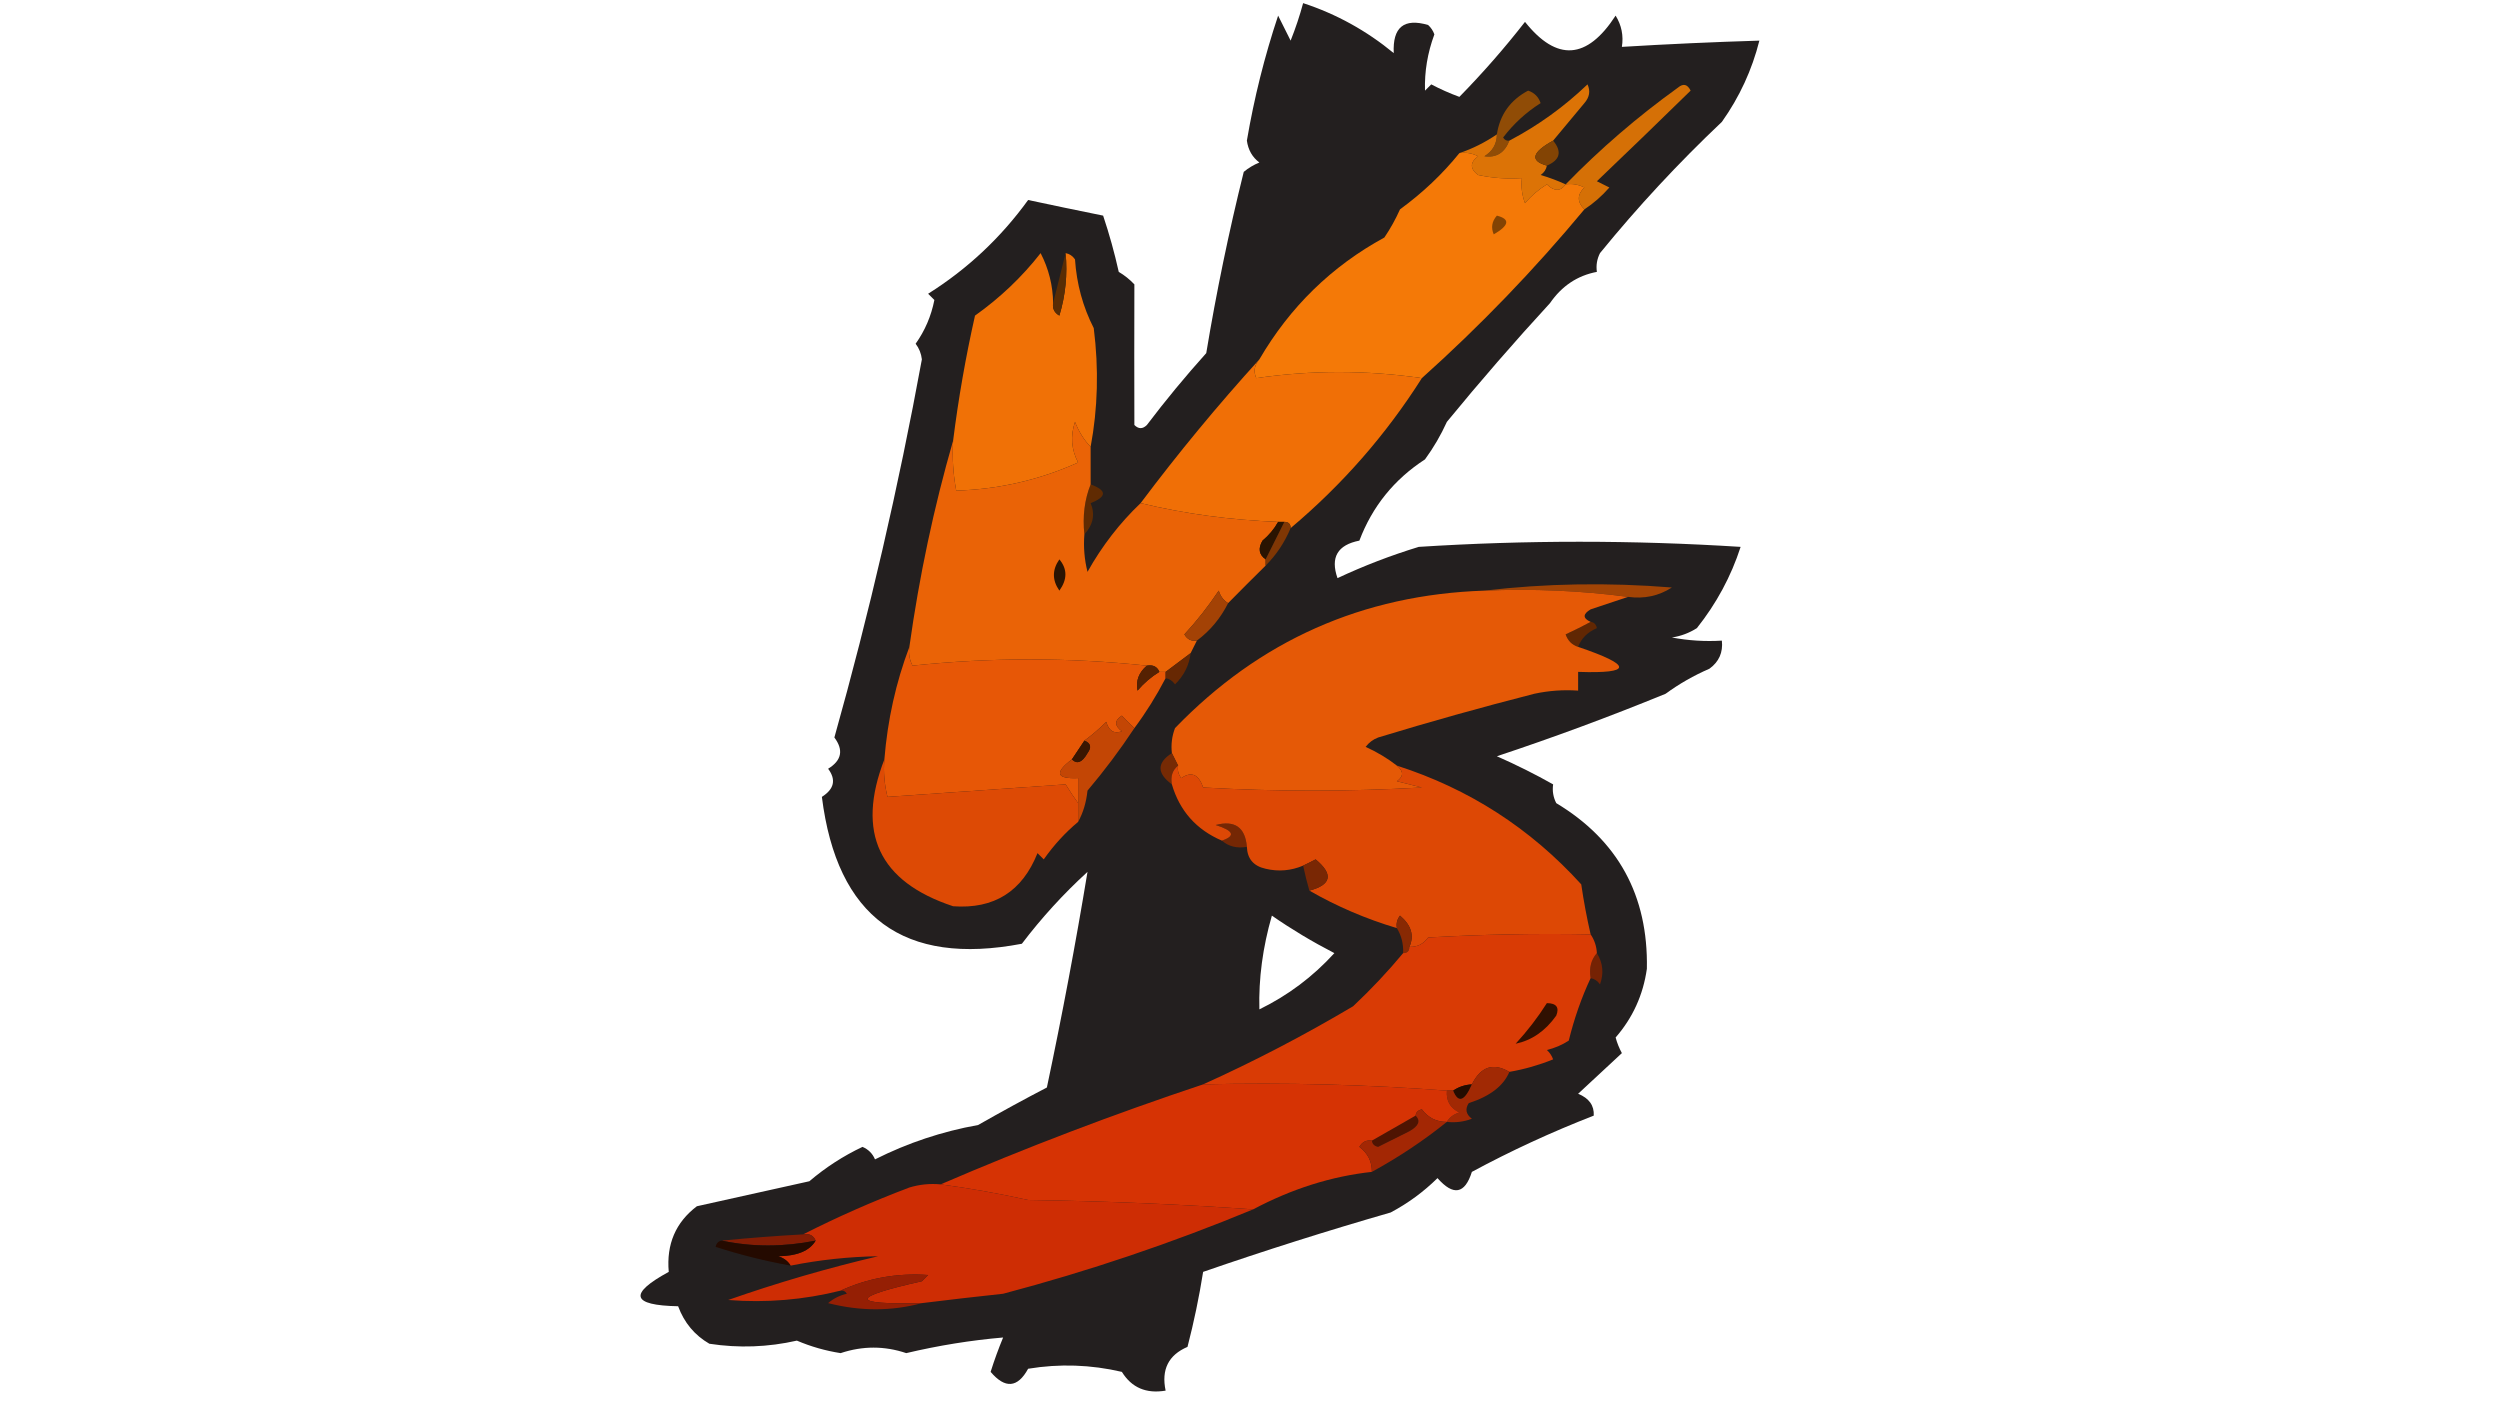 <?xml version="1.0" encoding="UTF-8"?>
<!DOCTYPE svg PUBLIC "-//W3C//DTD SVG 1.1//EN" "http://www.w3.org/Graphics/SVG/1.1/DTD/svg11.dtd">
<svg xmlns="http://www.w3.org/2000/svg" version="1.1" width="400px" height="225px" style="shape-rendering:geometricPrecision; text-rendering:geometricPrecision; image-rendering:optimizeQuality; fill-rule:evenodd; clip-rule:evenodd" xmlns:xlink="http://www.w3.org/1999/xlink">
<g><path style="opacity:0.876" fill="#050100" d="M 208.5,0.5 C 213.798,2.234 218.632,4.901 223,8.5C 222.797,4.363 224.63,2.863 228.5,4C 228.957,4.414 229.291,4.914 229.5,5.5C 228.408,8.453 227.908,11.453 228,14.5C 228.333,14.167 228.667,13.833 229,13.5C 230.441,14.26 231.941,14.926 233.5,15.5C 237.236,11.687 240.736,7.687 244,3.5C 249.086,9.889 253.92,9.556 258.5,2.5C 259.452,4.045 259.785,5.712 259.5,7.5C 266.827,7.056 274.16,6.723 281.5,6.5C 280.322,11.191 278.322,15.524 275.5,19.5C 268.545,26.078 262.045,33.078 256,40.5C 255.517,41.448 255.351,42.448 255.5,43.5C 252.386,44.091 249.886,45.758 248,48.5C 242.313,54.686 236.813,61.019 231.5,67.5C 230.533,69.63 229.366,71.63 228,73.5C 223.071,76.698 219.571,81.032 217.5,86.5C 214.002,87.186 212.835,89.186 214,92.5C 218.201,90.531 222.534,88.865 227,87.5C 244.098,86.408 261.264,86.408 278.5,87.5C 276.975,92.214 274.641,96.547 271.5,100.5C 270.271,101.281 268.938,101.781 267.5,102C 270.146,102.497 272.813,102.664 275.5,102.5C 275.703,104.39 275.037,105.89 273.5,107C 271.004,108.08 268.67,109.414 266.5,111C 257.597,114.647 248.597,117.98 239.5,121C 242.685,122.407 245.685,123.907 248.5,125.5C 248.351,126.552 248.517,127.552 249,128.5C 258.89,134.454 263.723,143.288 263.5,155C 262.912,159.174 261.246,162.841 258.5,166C 258.735,166.873 259.069,167.707 259.5,168.5C 257.167,170.667 254.833,172.833 252.5,175C 254.255,175.72 255.089,176.887 255,178.5C 248.244,181.13 241.744,184.13 235.5,187.5C 234.375,191.053 232.542,191.386 230,188.5C 227.766,190.7 225.266,192.533 222.5,194C 212.338,196.929 202.338,200.095 192.5,203.5C 191.861,207.527 191.028,211.527 190,215.5C 186.956,216.803 185.789,219.136 186.5,222.5C 183.396,223.029 181.063,222.029 179.5,219.5C 174.533,218.338 169.533,218.171 164.5,219C 162.821,222.068 160.821,222.234 158.5,219.5C 159.093,217.618 159.76,215.785 160.5,214C 155.352,214.441 150.185,215.274 145,216.5C 141.52,215.327 138.02,215.327 134.5,216.5C 132.084,216.125 129.75,215.459 127.5,214.5C 122.867,215.553 118.201,215.719 113.5,215C 111.14,213.635 109.473,211.635 108.5,209C 101.02,208.862 100.52,207.028 107,203.5C 106.608,199.075 108.108,195.575 111.5,193C 117.479,191.668 123.479,190.335 129.5,189C 132.095,186.787 134.928,184.953 138,183.5C 138.945,183.905 139.612,184.572 140,185.5C 145.233,182.867 150.733,181.033 156.5,180C 160.263,177.856 163.93,175.856 167.5,174C 169.937,162.486 172.103,150.986 174,139.5C 170.159,143.008 166.659,146.841 163.5,151C 144.587,154.604 133.921,146.771 131.5,127.5C 133.475,126.251 133.809,124.751 132.5,123C 134.669,121.672 135.002,120.006 133.5,118C 139.098,98.066 143.764,77.9 147.5,57.5C 147.392,56.558 147.059,55.725 146.5,55C 147.991,52.903 148.991,50.57 149.5,48C 149.167,47.667 148.833,47.333 148.5,47C 154.79,43.044 160.124,38.044 164.5,32C 168.348,32.827 172.348,33.66 176.5,34.5C 177.488,37.45 178.321,40.45 179,43.5C 179.925,44.047 180.758,44.713 181.5,45.5C 181.479,53.03 181.479,60.53 181.5,68C 182.167,68.667 182.833,68.667 183.5,68C 186.474,64.073 189.641,60.24 193,56.5C 194.617,46.748 196.617,37.081 199,27.5C 199.75,26.874 200.584,26.374 201.5,26C 200.376,25.161 199.709,23.994 199.5,22.5C 200.664,15.672 202.331,9.005 204.5,2.5C 205.167,3.833 205.833,5.167 206.5,6.5C 207.295,4.505 207.961,2.505 208.5,0.5 Z M 203.5,146.5 C 206.63,148.674 209.963,150.674 213.5,152.5C 210.058,156.279 206.058,159.279 201.5,161.5C 201.37,156.576 202.037,151.576 203.5,146.5 Z"/></g>
<g><path style="opacity:1" fill="#904c06" d="M 241.5,22.5 C 240.746,24.446 239.412,25.279 237.5,25C 238.823,24.184 239.489,23.017 239.5,21.5C 239.98,18.349 241.646,16.015 244.5,14.5C 245.5,14.833 246.167,15.5 246.5,16.5C 244.179,17.966 242.179,19.799 240.5,22C 240.728,22.399 241.062,22.565 241.5,22.5 Z"/></g>
<g><path style="opacity:1" fill="#dc7306" d="M 248.5,22.5 C 245.078,24.393 244.744,25.727 247.5,26.5C 247.389,27.117 247.056,27.617 246.5,28C 247.901,28.41 249.234,28.91 250.5,29.5C 249.687,30.653 248.687,30.653 247.5,29.5C 246.186,30.313 245.019,31.313 244,32.5C 243.51,31.207 243.343,29.873 243.5,28.5C 241.143,28.663 238.81,28.497 236.5,28C 235.167,27 235.167,26 236.5,25C 235.552,24.517 234.552,24.351 233.5,24.5C 235.588,23.799 237.588,22.799 239.5,21.5C 239.489,23.017 238.823,24.184 237.5,25C 239.412,25.279 240.746,24.446 241.5,22.5C 246.067,20.106 250.234,17.106 254,13.5C 254.492,14.549 254.326,15.549 253.5,16.5C 251.81,18.519 250.144,20.519 248.5,22.5 Z"/></g>
<g><path style="opacity:1" fill="#834404" d="M 248.5,22.5 C 249.954,24.263 249.62,25.597 247.5,26.5C 244.744,25.727 245.078,24.393 248.5,22.5 Z"/></g>
<g><path style="opacity:1" fill="#d57006" d="M 253.5,33.5 C 252.316,32.312 252.316,31.145 253.5,30C 252.552,29.517 251.552,29.351 250.5,29.5C 255.988,23.854 261.988,18.687 268.5,14C 269.332,13.312 269.998,13.479 270.5,14.5C 265.584,19.316 260.584,24.149 255.5,29C 256.167,29.333 256.833,29.667 257.5,30C 256.295,31.376 254.962,32.542 253.5,33.5 Z"/></g>
<g><path style="opacity:1" fill="#f47907" d="M 233.5,24.5 C 234.552,24.351 235.552,24.517 236.5,25C 235.167,26 235.167,27 236.5,28C 238.81,28.497 241.143,28.663 243.5,28.5C 243.343,29.873 243.51,31.207 244,32.5C 245.019,31.313 246.186,30.313 247.5,29.5C 248.687,30.653 249.687,30.653 250.5,29.5C 251.552,29.351 252.552,29.517 253.5,30C 252.316,31.145 252.316,32.312 253.5,33.5C 245.515,43.118 236.848,52.118 227.5,60.5C 218.636,59.206 209.803,59.206 201,60.5C 200.53,59.423 200.697,58.423 201.5,57.5C 206.393,49.106 213.06,42.606 221.5,38C 222.46,36.581 223.293,35.081 224,33.5C 227.622,30.858 230.789,27.858 233.5,24.5 Z"/></g>
<g><path style="opacity:1" fill="#834303" d="M 239.5,34.5 C 241.657,35.053 241.49,36.053 239,37.5C 238.53,36.423 238.697,35.423 239.5,34.5 Z"/></g>
<g><path style="opacity:1" fill="#f07106" d="M 168.5,48.5 C 168.369,49.376 168.702,50.043 169.5,50.5C 170.487,47.232 170.82,43.898 170.5,40.5C 171.117,40.611 171.617,40.944 172,41.5C 172.26,45.424 173.26,49.091 175,52.5C 175.82,59.014 175.653,65.347 174.5,71.5C 173.442,70.4 172.608,69.066 172,67.5C 171.242,69.769 171.409,71.936 172.5,74C 166.33,76.783 159.83,78.283 153,78.5C 152.503,75.854 152.336,73.187 152.5,70.5C 153.339,63.802 154.505,57.136 156,50.5C 160.041,47.624 163.541,44.29 166.5,40.5C 167.795,43.012 168.461,45.679 168.5,48.5 Z"/></g>
<g><path style="opacity:1" fill="#592c04" d="M 170.5,40.5 C 170.82,43.898 170.487,47.232 169.5,50.5C 168.702,50.043 168.369,49.376 168.5,48.5C 169.167,45.833 169.833,43.167 170.5,40.5 Z"/></g>
<g><path style="opacity:1" fill="#f06f06" d="M 201.5,57.5 C 200.697,58.423 200.53,59.423 201,60.5C 209.803,59.206 218.636,59.206 227.5,60.5C 221.762,69.552 214.762,77.552 206.5,84.5C 206.5,83.833 206.167,83.5 205.5,83.5C 205.167,83.5 204.833,83.5 204.5,83.5C 196.84,83.203 189.506,82.203 182.5,80.5C 188.494,72.511 194.827,64.844 201.5,57.5 Z"/></g>
<g><path style="opacity:1" fill="#602b02" d="M 174.5,77.5 C 177.125,78.466 177.125,79.466 174.5,80.5C 175.247,82.289 174.914,83.956 173.5,85.5C 173.194,82.615 173.527,79.948 174.5,77.5 Z"/></g>
<g><path style="opacity:1" fill="#ea6306" d="M 174.5,71.5 C 174.5,73.5 174.5,75.5 174.5,77.5C 173.527,79.948 173.194,82.615 173.5,85.5C 173.338,87.527 173.505,89.527 174,91.5C 176.315,87.362 179.148,83.695 182.5,80.5C 189.506,82.203 196.84,83.203 204.5,83.5C 203.878,84.627 203.045,85.627 202,86.5C 201.26,87.749 201.427,88.749 202.5,89.5C 202.5,89.833 202.5,90.167 202.5,90.5C 200.457,92.509 198.457,94.509 196.5,96.5C 195.778,96.082 195.278,95.416 195,94.5C 193.357,96.977 191.524,99.31 189.5,101.5C 189.957,102.298 190.624,102.631 191.5,102.5C 191.167,103.167 190.833,103.833 190.5,104.5C 189.167,105.5 187.833,106.5 186.5,107.5C 186.167,107.5 185.833,107.5 185.5,107.5C 185.158,106.662 184.492,106.328 183.5,106.5C 171,105.176 158.5,105.176 146,106.5C 145.517,105.552 145.351,104.552 145.5,103.5C 147.082,92.192 149.416,81.192 152.5,70.5C 152.336,73.187 152.503,75.854 153,78.5C 159.83,78.283 166.33,76.783 172.5,74C 171.409,71.936 171.242,69.769 172,67.5C 172.608,69.066 173.442,70.4 174.5,71.5 Z"/></g>
<g><path style="opacity:1" fill="#2a1401" d="M 204.5,83.5 C 204.833,83.5 205.167,83.5 205.5,83.5C 204.5,85.5 203.5,87.5 202.5,89.5C 201.427,88.749 201.26,87.749 202,86.5C 203.045,85.627 203.878,84.627 204.5,83.5 Z"/></g>
<g><path style="opacity:1" fill="#803704" d="M 205.5,83.5 C 206.167,83.5 206.5,83.833 206.5,84.5C 205.551,86.777 204.218,88.777 202.5,90.5C 202.5,90.167 202.5,89.833 202.5,89.5C 203.5,87.5 204.5,85.5 205.5,83.5 Z"/></g>
<g><path style="opacity:1" fill="#2a1402" d="M 169.5,89.5 C 170.788,91.035 170.788,92.701 169.5,94.5C 168.334,92.833 168.334,91.166 169.5,89.5 Z"/></g>
<g><path style="opacity:1" fill="#a24405" d="M 237.5,94.5 C 247.325,93.342 257.325,93.175 267.5,94C 265.406,95.352 263.073,95.852 260.5,95.5C 253.018,94.508 245.352,94.175 237.5,94.5 Z"/></g>
<g><path style="opacity:1" fill="#a34205" d="M 196.5,96.5 C 195.299,98.909 193.633,100.909 191.5,102.5C 190.624,102.631 189.957,102.298 189.5,101.5C 191.524,99.31 193.357,96.977 195,94.5C 195.278,95.416 195.778,96.082 196.5,96.5 Z"/></g>
<g><path style="opacity:1" fill="#612703" d="M 254.5,99.5 C 255.043,99.56 255.376,99.893 255.5,100.5C 254.007,101.141 253.007,102.141 252.5,103.5C 251.522,103.189 250.855,102.522 250.5,101.5C 251.949,100.828 253.282,100.161 254.5,99.5 Z"/></g>
<g><path style="opacity:1" fill="#e75706" d="M 145.5,103.5 C 145.351,104.552 145.517,105.552 146,106.5C 158.5,105.176 171,105.176 183.5,106.5C 182.2,107.601 181.7,108.934 182,110.5C 183.039,109.29 184.206,108.29 185.5,107.5C 185.833,107.5 186.167,107.5 186.5,107.5C 186.5,107.833 186.5,108.167 186.5,108.5C 185.007,111.368 183.34,114.034 181.5,116.5C 180.849,115.909 180.182,115.243 179.5,114.5C 178.289,115.274 178.289,116.107 179.5,117C 178.256,117.456 177.423,116.956 177,115.5C 175.855,116.636 174.688,117.636 173.5,118.5C 172.833,119.5 172.167,120.5 171.5,121.5C 168.666,123.649 168.999,124.649 172.5,124.5C 172.5,125.833 172.5,127.167 172.5,128.5C 171.842,127.602 171.176,126.602 170.5,125.5C 160.97,126.154 151.47,126.821 142,127.5C 141.505,125.527 141.338,123.527 141.5,121.5C 142.01,115.197 143.344,109.197 145.5,103.5 Z"/></g>
<g><path style="opacity:1" fill="#e55906" d="M 237.5,94.5 C 245.352,94.175 253.018,94.508 260.5,95.5C 258.53,96.162 256.53,96.828 254.5,97.5C 253.227,98.257 253.227,98.923 254.5,99.5C 253.282,100.161 251.949,100.828 250.5,101.5C 250.855,102.522 251.522,103.189 252.5,103.5C 261.244,106.466 261.244,107.8 252.5,107.5C 252.5,108.5 252.5,109.5 252.5,110.5C 250.143,110.337 247.81,110.503 245.5,111C 237.086,113.151 228.753,115.484 220.5,118C 219.692,118.308 219.025,118.808 218.5,119.5C 220.319,120.32 221.986,121.32 223.5,122.5C 224.598,123.397 224.598,124.23 223.5,125C 224.833,125.333 226.167,125.667 227.5,126C 215.833,126.667 204.167,126.667 192.5,126C 191.78,123.878 190.613,123.378 189,124.5C 188.536,123.906 188.369,123.239 188.5,122.5C 188.167,121.833 187.833,121.167 187.5,120.5C 187.343,119.127 187.51,117.793 188,116.5C 201.528,102.486 218.028,95.153 237.5,94.5 Z"/></g>
<g><path style="opacity:1" fill="#552102" d="M 183.5,106.5 C 184.492,106.328 185.158,106.662 185.5,107.5C 184.206,108.29 183.039,109.29 182,110.5C 181.7,108.934 182.2,107.601 183.5,106.5 Z"/></g>
<g><path style="opacity:1" fill="#672803" d="M 190.5,104.5 C 190.271,106.433 189.438,108.1 188,109.5C 187.617,108.944 187.117,108.611 186.5,108.5C 186.5,108.167 186.5,107.833 186.5,107.5C 187.833,106.5 189.167,105.5 190.5,104.5 Z"/></g>
<g><path style="opacity:1" fill="#c34605" d="M 181.5,116.5 C 179.217,119.956 176.717,123.29 174,126.5C 173.802,128.382 173.302,130.048 172.5,131.5C 172.5,130.5 172.5,129.5 172.5,128.5C 172.5,127.167 172.5,125.833 172.5,124.5C 168.999,124.649 168.666,123.649 171.5,121.5C 172.329,122.332 173.162,121.999 174,120.5C 174.692,119.563 174.525,118.897 173.5,118.5C 174.688,117.636 175.855,116.636 177,115.5C 177.423,116.956 178.256,117.456 179.5,117C 178.289,116.107 178.289,115.274 179.5,114.5C 180.182,115.243 180.849,115.909 181.5,116.5 Z"/></g>
<g><path style="opacity:1" fill="#3a1601" d="M 173.5,118.5 C 174.525,118.897 174.692,119.563 174,120.5C 173.162,121.999 172.329,122.332 171.5,121.5C 172.167,120.5 172.833,119.5 173.5,118.5 Z"/></g>
<g><path style="opacity:1" fill="#762a04" d="M 187.5,120.5 C 187.833,121.167 188.167,121.833 188.5,122.5C 187.596,123.209 187.263,124.209 187.5,125.5C 185.078,123.714 185.078,122.048 187.5,120.5 Z"/></g>
<g><path style="opacity:1" fill="#dd4a05" d="M 141.5,121.5 C 141.338,123.527 141.505,125.527 142,127.5C 151.47,126.821 160.97,126.154 170.5,125.5C 171.176,126.602 171.842,127.602 172.5,128.5C 172.5,129.5 172.5,130.5 172.5,131.5C 170.46,133.195 168.626,135.195 167,137.5C 166.667,137.167 166.333,136.833 166,136.5C 163.554,142.644 159.054,145.477 152.5,145C 140.621,141.073 136.954,133.239 141.5,121.5 Z"/></g>
<g><path style="opacity:1" fill="#752704" d="M 199.5,135.5 C 197.901,135.768 196.568,135.434 195.5,134.5C 197.735,133.752 197.402,132.919 194.5,132C 197.572,131.2 199.239,132.367 199.5,135.5 Z"/></g>
<g><path style="opacity:1" fill="#dd4805" d="M 188.5,122.5 C 188.369,123.239 188.536,123.906 189,124.5C 190.613,123.378 191.78,123.878 192.5,126C 204.167,126.667 215.833,126.667 227.5,126C 226.167,125.667 224.833,125.333 223.5,125C 224.598,124.23 224.598,123.397 223.5,122.5C 235.033,126.2 244.866,132.533 253,141.5C 253.395,144.207 253.895,146.873 254.5,149.5C 245.827,149.334 237.16,149.5 228.5,150C 227.756,151.039 226.756,151.539 225.5,151.5C 226.308,149.7 225.808,148.033 224,146.5C 223.536,147.094 223.369,147.761 223.5,148.5C 218.544,147.018 213.877,145.018 209.5,142.5C 213.043,141.559 213.376,139.892 210.5,137.5C 209.817,137.863 209.15,138.196 208.5,138.5C 206.545,139.323 204.545,139.49 202.5,139C 200.574,138.578 199.574,137.411 199.5,135.5C 199.239,132.367 197.572,131.2 194.5,132C 197.402,132.919 197.735,133.752 195.5,134.5C 191.412,132.746 188.745,129.746 187.5,125.5C 187.263,124.209 187.596,123.209 188.5,122.5 Z"/></g>
<g><path style="opacity:1" fill="#792704" d="M 209.5,142.5 C 209.125,141.207 208.792,139.874 208.5,138.5C 209.15,138.196 209.817,137.863 210.5,137.5C 213.376,139.892 213.043,141.559 209.5,142.5 Z"/></g>
<g><path style="opacity:1" fill="#882903" d="M 225.5,151.5 C 225.5,152.167 225.167,152.5 224.5,152.5C 224.567,151.041 224.234,149.708 223.5,148.5C 223.369,147.761 223.536,147.094 224,146.5C 225.808,148.033 226.308,149.7 225.5,151.5 Z"/></g>
<g><path style="opacity:1" fill="#752204" d="M 255.5,152.5 C 256.473,154.068 256.64,155.735 256,157.5C 255.617,156.944 255.117,156.611 254.5,156.5C 254.232,154.901 254.566,153.568 255.5,152.5 Z"/></g>
<g><path style="opacity:1" fill="#d93b05" d="M 254.5,149.5 C 255.11,150.391 255.443,151.391 255.5,152.5C 254.566,153.568 254.232,154.901 254.5,156.5C 253.044,159.614 251.878,162.948 251,166.5C 249.933,167.191 248.766,167.691 247.5,168C 247.957,168.414 248.291,168.914 248.5,169.5C 246.223,170.421 243.89,171.087 241.5,171.5C 238.92,169.984 236.92,170.651 235.5,173.5C 234.391,173.557 233.391,173.89 232.5,174.5C 232.167,174.5 231.833,174.5 231.5,174.5C 218.579,173.52 205.579,173.186 192.5,173.5C 200.653,169.823 208.653,165.656 216.5,161C 219.399,158.271 222.066,155.438 224.5,152.5C 225.167,152.5 225.5,152.167 225.5,151.5C 226.756,151.539 227.756,151.039 228.5,150C 237.16,149.5 245.827,149.334 254.5,149.5 Z"/></g>
<g><path style="opacity:1" fill="#301001" d="M 247.5,160.5 C 249.028,160.517 249.528,161.184 249,162.5C 247.26,164.954 245.093,166.454 242.5,167C 244.382,164.957 246.049,162.791 247.5,160.5 Z"/></g>
<g><path style="opacity:1" fill="#240c00" d="M 235.5,173.5 C 234.322,176.217 233.322,176.55 232.5,174.5C 233.391,173.89 234.391,173.557 235.5,173.5 Z"/></g>
<g><path style="opacity:1" fill="#a12904" d="M 241.5,171.5 C 240.567,173.74 238.401,175.407 235,176.5C 234.383,177.449 234.549,178.282 235.5,179C 234.207,179.49 232.873,179.657 231.5,179.5C 231.918,178.778 232.584,178.278 233.5,178C 232.027,177.29 231.36,176.124 231.5,174.5C 231.833,174.5 232.167,174.5 232.5,174.5C 233.322,176.55 234.322,176.217 235.5,173.5C 236.92,170.651 238.92,169.984 241.5,171.5 Z"/></g>
<g><path style="opacity:1" fill="#4f1402" d="M 226.5,178.5 C 227.332,179.329 226.999,180.162 225.5,181C 223.833,181.833 222.167,182.667 220.5,183.5C 219.893,183.376 219.56,183.043 219.5,182.5C 221.833,181.167 224.167,179.833 226.5,178.5 Z"/></g>
<g><path style="opacity:1" fill="#d63304" d="M 192.5,173.5 C 205.579,173.186 218.579,173.52 231.5,174.5C 231.36,176.124 232.027,177.29 233.5,178C 232.584,178.278 231.918,178.778 231.5,179.5C 229.857,179.52 228.524,178.853 227.5,177.5C 226.893,177.624 226.56,177.957 226.5,178.5C 224.167,179.833 221.833,181.167 219.5,182.5C 218.624,182.369 217.957,182.702 217.5,183.5C 218.853,184.524 219.52,185.857 219.5,187.5C 213.029,188.208 206.696,190.208 200.5,193.5C 188.674,192.669 176.674,192.169 164.5,192C 159.761,190.949 155.094,190.115 150.5,189.5C 164.191,183.599 178.191,178.266 192.5,173.5 Z"/></g>
<g><path style="opacity:1" fill="#a32704" d="M 226.5,178.5 C 226.56,177.957 226.893,177.624 227.5,177.5C 228.524,178.853 229.857,179.52 231.5,179.5C 227.842,182.457 223.842,185.124 219.5,187.5C 219.52,185.857 218.853,184.524 217.5,183.5C 217.957,182.702 218.624,182.369 219.5,182.5C 219.56,183.043 219.893,183.376 220.5,183.5C 222.167,182.667 223.833,181.833 225.5,181C 226.999,180.162 227.332,179.329 226.5,178.5 Z"/></g>
<g><path style="opacity:1" fill="#ce2d04" d="M 150.5,189.5 C 155.094,190.115 159.761,190.949 164.5,192C 176.674,192.169 188.674,192.669 200.5,193.5C 187.495,198.891 174.161,203.391 160.5,207C 156.152,207.465 151.819,207.965 147.5,208.5C 135.919,208.762 135.919,207.595 147.5,205C 147.833,204.667 148.167,204.333 148.5,204C 143.531,203.66 138.865,204.494 134.5,206.5C 128.579,207.981 122.579,208.481 116.5,208C 124.362,205.244 132.362,202.91 140.5,201C 135.821,201.072 131.154,201.572 126.5,202.5C 126.082,201.778 125.416,201.278 124.5,201C 127.555,200.96 129.555,200.127 130.5,198.5C 130.158,197.662 129.492,197.328 128.5,197.5C 133.941,194.732 139.607,192.232 145.5,190C 147.134,189.506 148.801,189.34 150.5,189.5 Z"/></g>
<g><path style="opacity:1" fill="#841d04" d="M 128.5,197.5 C 129.492,197.328 130.158,197.662 130.5,198.5C 125.341,199.532 120.341,199.532 115.5,198.5C 119.824,198.073 124.158,197.739 128.5,197.5 Z"/></g>
<g><path style="opacity:1" fill="#240a00" d="M 115.5,198.5 C 120.341,199.532 125.341,199.532 130.5,198.5C 129.555,200.127 127.555,200.96 124.5,201C 125.416,201.278 126.082,201.778 126.5,202.5C 122.464,201.777 118.464,200.777 114.5,199.5C 114.624,198.893 114.957,198.56 115.5,198.5 Z"/></g>
<g><path style="opacity:1" fill="#951f04" d="M 147.5,208.5 C 142.652,209.814 137.652,209.814 132.5,208.5C 133.376,207.749 134.376,207.249 135.5,207C 135.272,206.601 134.938,206.435 134.5,206.5C 138.865,204.494 143.531,203.66 148.5,204C 148.167,204.333 147.833,204.667 147.5,205C 135.919,207.595 135.919,208.762 147.5,208.5 Z"/></g>
</svg>

